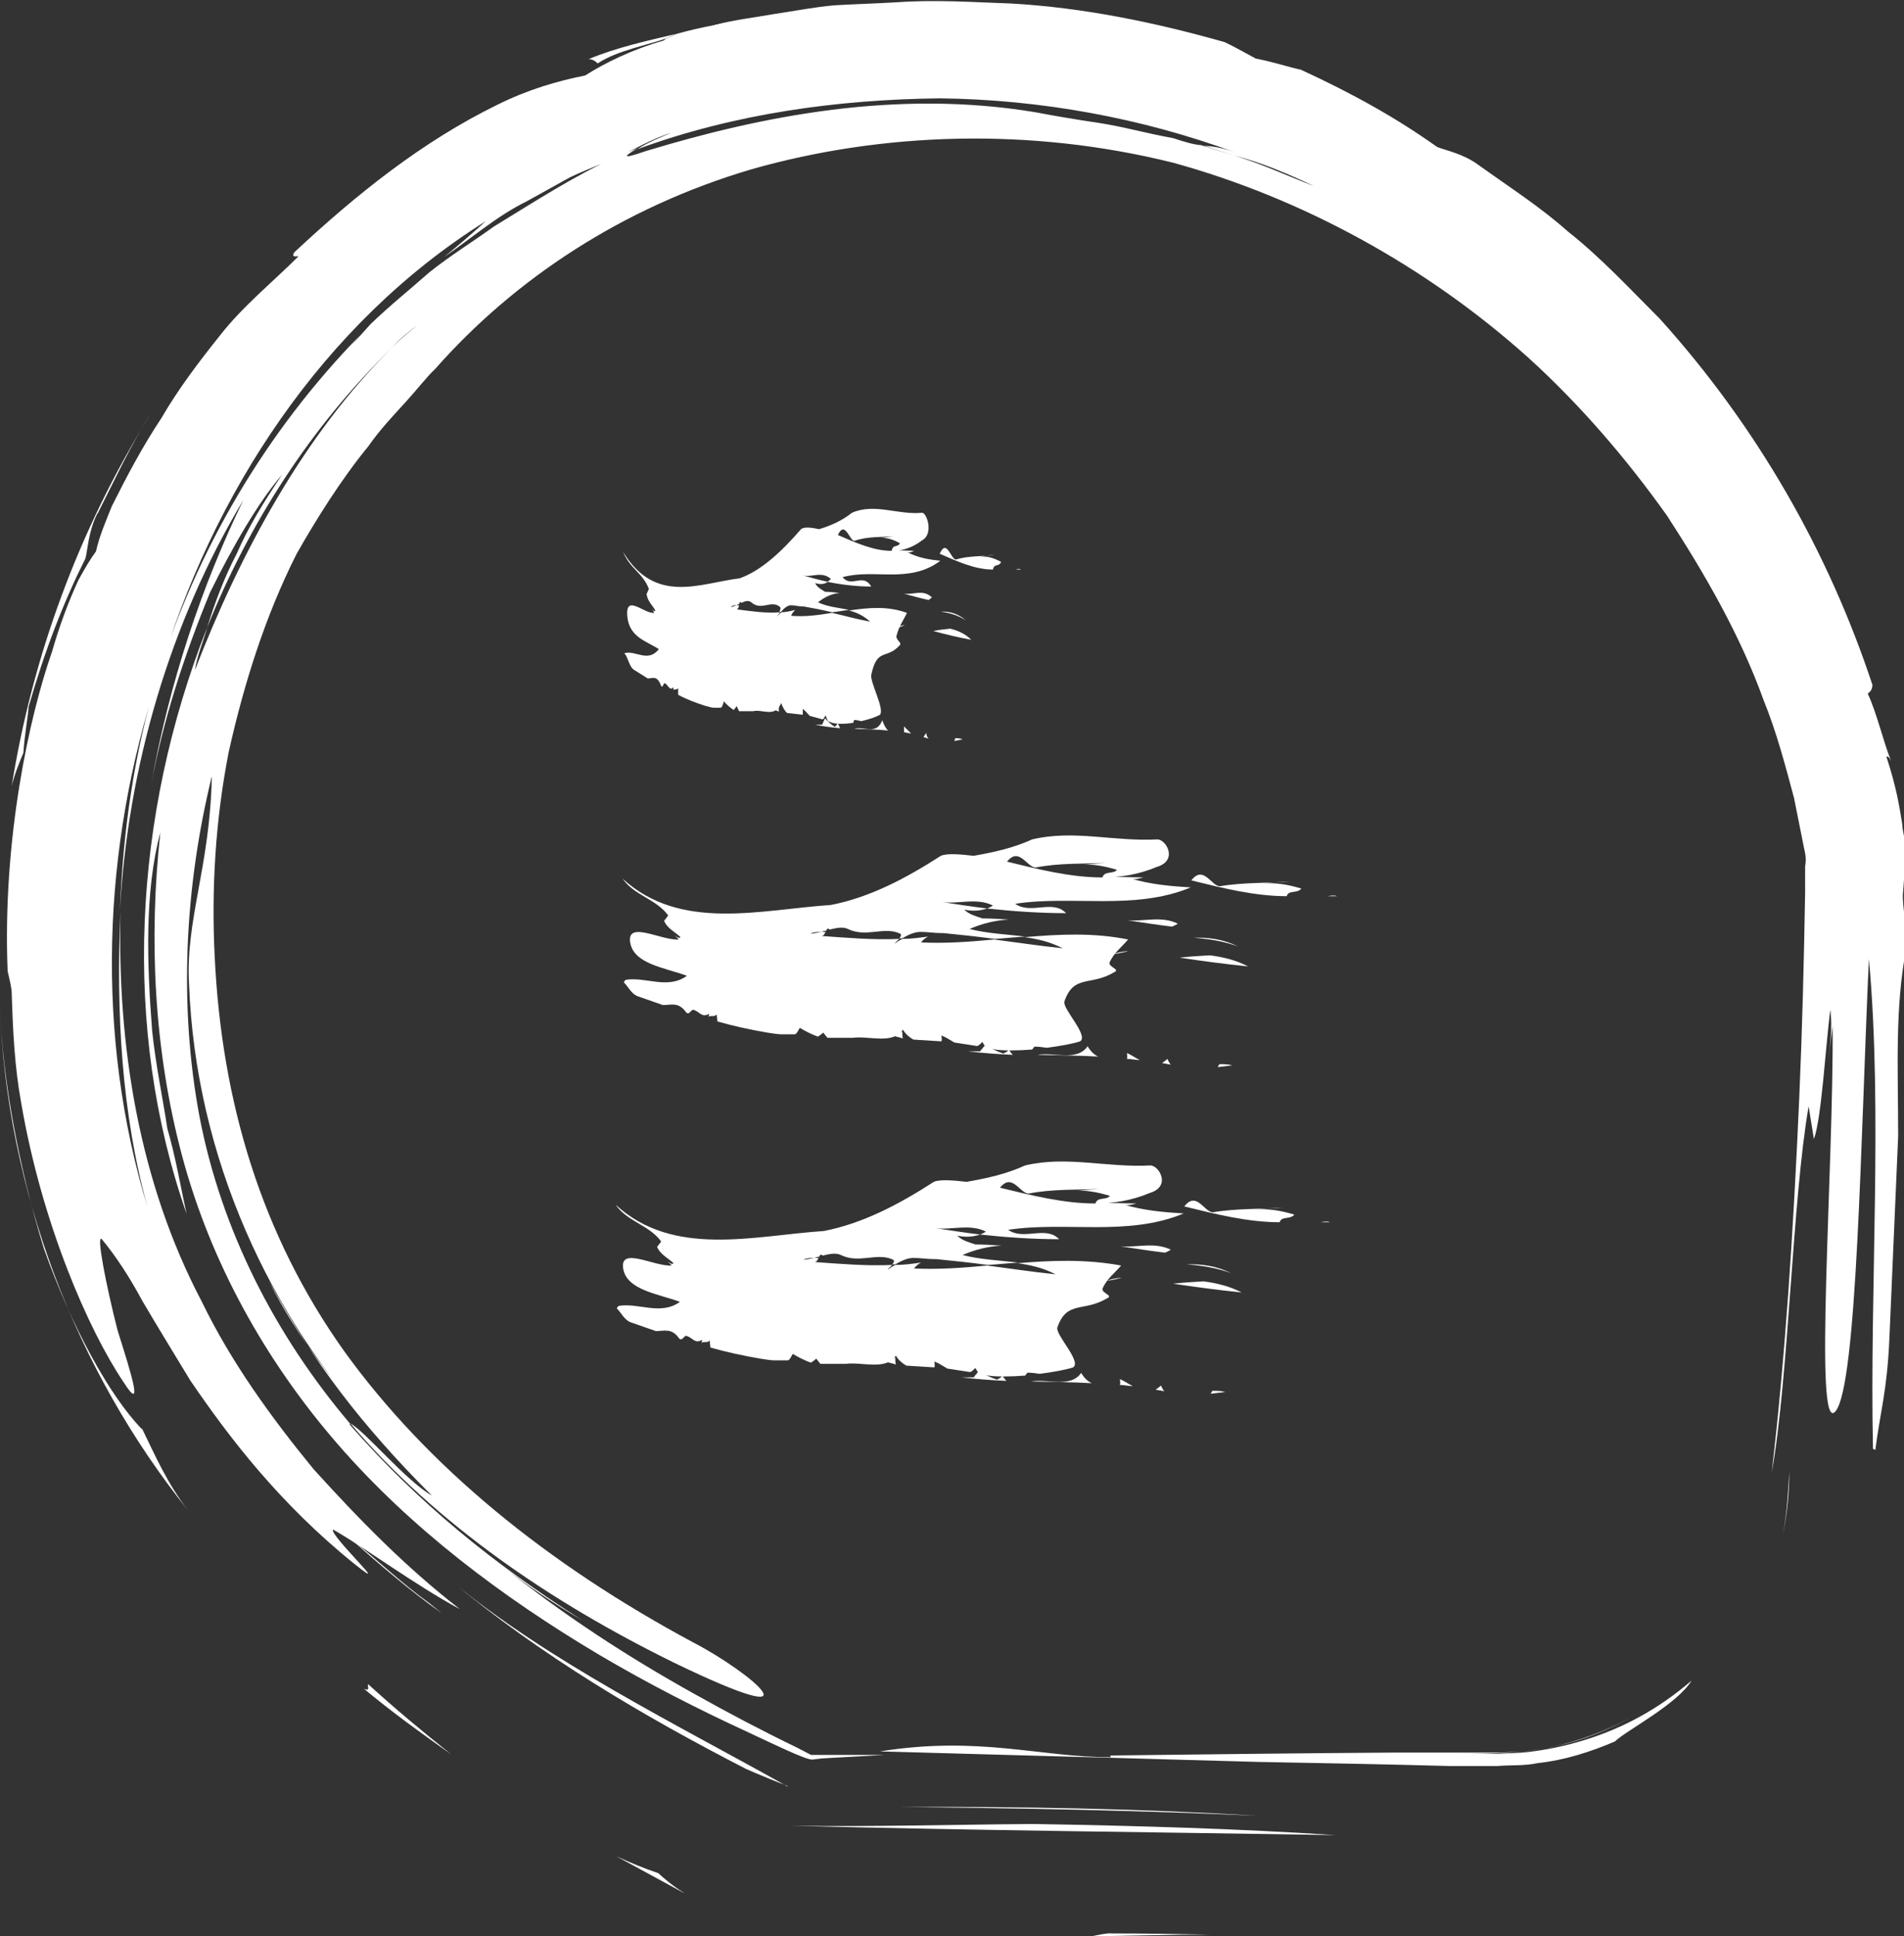 <?xml version="1.0" encoding="UTF-8"?>
<svg id="Calque_2" data-name="Calque 2" xmlns="http://www.w3.org/2000/svg" viewBox="0 0 32.54 33.08">
  <rect x="0" y="0" width="32.54" height="33.08" fill="#333333" stroke="none"/>
  <defs>
    <style>
      .cls-1 {
        fill: #fff;
        stroke-width: 0px;
      }
    </style>
  </defs>
  <g id="Calque_1-2" data-name="Calque 1">
    <g id="Discuter">
      <g>
        <path class="cls-1" d="M18.98,29.99c1.65-.02,3.28-.04,4.89-.05.4,0,.8,0,1.2,0,.19,0,.41,0,.58,0,.16-.01.32-.01.47-.03.62-.07,1.21-.27,1.73-.56-.42.23-.87.39-1.34.5-.48.09-.91.11-1.55.11.22,0,.44,0,.65,0,.17-.01.35-.01.51-.03.34-.04.66-.11.98-.21.64-.2,1.24-.52,1.81-1.01-.25.41-1.13.86-1.31,1.04-.42.18-.86.32-1.32.37-.23.05-.46.03-.69.05h-.81c-1.09-.03-2.18-.05-3.27-.07-2.17-.06-4.34-.12-6.47-.18,1.69-.27,2.74.1,3.94.1Z"/>
        <path class="cls-1" d="M30.58,25.14c0,.37-.04.73-.11,1.08.07-.37.09-.74.11-1.08Z"/>
        <path class="cls-1" d="M2.1,12.97c.07-.5.19-.99.33-1.45-.12.48-.25.96-.33,1.45Z"/>
        <path class="cls-1" d="M13.46,30.51c-.19-.07-.48-.19-.71-.29-1.77-.91-3.51-1.94-5.06-3.23,1.69,1.4,3.86,2.46,5.77,3.53Z"/>
        <path class="cls-1" d="M15.41,30.87c2.05-.01,4.13.03,6.08.15-1.95-.09-4-.13-6.08-.15Z"/>
        <path class="cls-1" d="M11.32.73s.02-.05.08-.08c.06-.02.12-.05.16-.07.88-.25,1.79-.3,2.68-.41-.22.03-.42.11-.64.15-.98.12-1.22.03-2.28.41Z"/>
        <path class="cls-1" d="M1.99,13.52v.05c-.02.17-.03.34-.05.51,0,.02,0,.04-.01.06.02-.21.02-.41.06-.62Z"/>
        <path class="cls-1" d="M10.21,1.08s-.06-.07-.15-.07c.48-.2.99-.31,1.49-.43l-.15.07c-.32.12-.85.21-1.18.43Z"/>
        <path class="cls-1" d="M1.66,8.78c-.15.3-.16.61-.2.76-.38.76-.69,1.56-.97,2.53-.01.16-.07.48-.09.79-.07.17-.15.36-.2.57.35-2.19,1.13-4.36,2.38-6.37-.34.53-.61,1.12-.91,1.71Z"/>
        <path class="cls-1" d="M32.01,24.75c-.06-2.67.17-5.76-.07-8.37-.14,3.06-.2,7.28-.57,7.73-.38.45-.03-4.18-.05-6.58q-.04.32-.08.63c.04-.32.08-.63.04-.91-.08.63-.15,1.86-.28,2.21l-.09-.56c-.28,1.61-.34,4.64-.63,6.25.23-1.97.37-4.12.47-6.4.05-1.14.08-2.31.1-3.5v-.45c.02-.12.01-.19-.02-.32l-.17-.85c-.15-.56-.3-1.13-.52-1.67-.4-1.11-1-2.15-1.65-3.15-.69-.97-1.48-1.89-2.36-2.69-1.77-1.59-3.9-2.74-6.08-3.34-2.45-.61-4.98-.52-7.2.11-2.21.65-4.06,1.88-5.41,3.41-.14.13-.3.34-.5.56-.2.22-.44.47-.65.77-.46.56-.89,1.25-1.22,1.83-.54,1.07-.9,2.22-1.16,3.38-.23,1.17-.3,2.36-.24,3.52.12,2.47.8,4.74,2.21,6.72,1.42,1.97,3.47,3.64,5.97,4.98,1,.52,2.25,1.59-.32.35-2.1-1.03-4.06-2.36-5.54-4.09.25.13.94.97,1.39,1.23-1.19-1.19-2.02-2.27-2.78-3.66.47.95,1.15,1.79,1.86,2.59-1.84-1.97-3.12-4.7-3.23-7.68-.06-1.09.36-2,.39-3.54-.46,1.88-.57,3.9-.21,5.82.37,1.92,1.28,3.72,2.58,5.25h-.02c1.17,1.34,2.47,2.39,3.98,3.35-.48-.28-.95-.6-1.33-.9,1.01.81,2.1,1.52,3.25,2.16.57.32,1.16.63,1.76.92l.23.12c.08,0,.12,0,.24,0h1.02s-.72.04-.72.04l-.35.02-.17.02c-.12,0-.65-.26-1.08-.46-.87-.4-1.73-.84-2.56-1.33-1.65-.98-3.22-2.16-4.47-3.6-1.25-1.44-2.18-3.13-2.66-4.93-.48-1.8-.57-3.7-.37-5.52-.27,1.01-.23,2.23-.14,3.39.06.58.18,1.14.26,1.67.15.52.23,1.02.33,1.46-1.11-3.17-.92-6.8.35-10.02-.07.25-.17.48-.21.73.77-1.99,1.86-4.02,3.37-5.51.12-.14.28-.25.42-.38-.14.12-.3.23-.42.38-1.39,1.35-2.45,3.01-3.16,4.78.13-.42.29-.85.51-1.27.19-.44.46-.88.77-1.34-.4.46-.84,1.22-1.23,2.01-.44,1.07-.8,2.17-1.01,3.3.31-1.75.87-3.42,1.58-4.88-1.25,2.08-1.98,4.57-2.11,7.02.05-1.35.24-2.7.64-4,.67-2.17,1.86-4.19,3.46-5.83l-.17.2.35-.39c.32-.31.67-.59,1.01-.89.35-.28.74-.52,1.1-.78.69-.42,1.36-.86,2.09-1.19l.37-.15c-.22.13-.32.21.14.05,1.98-.6,4.29-1.06,6.67-.66.31.06.67.12,1.07.18.4.06.82.18,1.27.26.24.08.36.11.48.12l.57.18c.47.14.91.35,1.36.52-.43-.2-.88-.4-1.36-.52l-.52-.17c.13.01.26.02.52.11-1.58-.58-3.3-.9-5.04-.92-1.74.02-3.51.26-5.17.87.18-.12.46-.23.58-.28-.33.1-.64.29-.95.43-.26.11-.53.21-.78.33l-.74.41c-.51.25-.94.63-1.41.95.26-.21.5-.42.71-.61-2.78,1.74-4.69,4.66-5.6,7.79-.96,2.92-1.07,6.12-.18,9.05-.44-1.59-.54-3.32-.46-5.05-.06,2.3.32,4.64,1.39,6.67.5,1.03,1.18,1.97,1.91,2.86.77.85,1.58,1.68,2.5,2.39-.75-.4-1.68-1.09-2.17-1.36-.06.1,1.07,1.15.37.59-1.28-1.03-2.15-2.17-2.81-3.14-.29-.48-.55-.9-.82-1.36-.22-.41-.45-.76-.69-1.05-.1-.1.07.78.27,1.56.24.76.45,1.43.1.88-.6-.89-1.4-2.72-1.75-4.78-.11-.6-.14-1.22-.16-1.86,0-.08-.03-.21-.07-.38-.09-2.25.37-4.35.76-5.46.12-.42.27-.83.45-1.22.11-.2.21-.37.3-.49.06-.27.17-.52.27-.77.26-.52.53-1.03.85-1.51.29-.5.64-.96,1-1.41.39-.5.9-.91,1.34-1.35-.03-.01-.13.03-.07-.07,1.05-.98,2.18-1.89,3.47-2.52.52-.26,1.04-.41,1.5-.5.33-.21.79-.44,1.35-.6.29-.09.58-.17.89-.27.31-.08.65-.12.99-.18.34-.05.69-.12,1.04-.15.35-.02.7-.03,1.04-.05.69-.05,1.36,0,1.97.02h0c1.23.07,2.45.32,3.65.66.19.09.36.19.53.28.31.06.61.16.77.19.91.42,1.64.83,2.33,1.32.14.06.44.11.71.31.53.38,1.06.72,1.52,1.13.57.45,1.06.98,1.58,1.5,1.66,1.84,2.88,3.98,3.63,6.25,0,.08-.04.12-.08.15.16.34.27.84.4,1.15-.03-.06-.06-.09-.08-.07.17.52.22.84.27,1.15,0,.14.09.35.05.6-.01.18-.02.38-.04.61,0,.21.04.4.06.6v.3c-.2,1.04-.14,2.07-.14,3.22l-.15,3.46c-.04.91-.16,1.26-.24,1.9Z"/>
        <path class="cls-1" d="M14.56.17c1.16-.05,2.32,0,3.46.19-.62-.1-1.21-.07-1.78-.12-.57-.02-1.12,0-1.69-.07Z"/>
        <path class="cls-1" d="M2.43,24.41c.21.43.43.94.79,1.4C1.29,23.41.11,20.31,0,17.2h0c.04,1.24.33,2.77.75,4.13.48,1.35,1.12,2.51,1.67,3.08Z"/>
        <path class="cls-1" d="M11.4.66l.15-.07h.01s-.1.05-.16.07Z"/>
        <path class="cls-1" d="M7.34,27.39l.21.17c-.55-.39-1.06-.83-1.57-1.28.43.33.86.75,1.36,1.11Z"/>
        <path class="cls-1" d="M13.52,31.19c1.41.02,2.76-.02,4.14-.03,1.77.03,3.5.08,5.16.19-3.09-.05-6.15-.08-9.31-.16Z"/>
        <path class="cls-1" d="M6.29,28.77c.46.42.93.81,1.42,1.2-.51-.36-1.01-.72-1.49-1.12.11.05.06-.04.07-.07Z"/>
        <path class="cls-1" d="M3.51,23.27c.07.12.15.23.23.35-.23-.27-.41-.58-.61-.88.08.12.25.35.38.53Z"/>
        <path class="cls-1" d="M11.69,32.34c-.39-.21-.77-.42-1.16-.63.24.11.48.21.72.29.11.1.25.22.43.33Z"/>
        <path class="cls-1" d="M19,33.03c.58,0,1.14.01,1.68.02-.67,0-1.35.02-2.03.03.15-.03.28-.06.35-.05Z"/>
      </g>
      <g>
        <path class="cls-1" d="M16.33,9.56c.23-.07.46-.05.67-.08-.08,0-.17.02-.25.03.13-.01.23.02.36.09-.04.09-.12.02-.14.13-.31,0-.61-.14-.91-.27.12-.27.19.1.28.1Z"/>
        <path class="cls-1" d="M17.45,9.73s-.06,0-.09,0c.03-.01.06-.02.09,0Z"/>
        <path class="cls-1" d="M14.31,10.66s-.07.03-.1.03c.03-.03.07-.03.1-.03Z"/>
        <path class="cls-1" d="M15.93,10.2s-.04.04-.06.05c-.14-.03-.28-.07-.43-.11.16.03.33-.08.48.06Z"/>
        <path class="cls-1" d="M16.08,10.45c.14-.01.29.03.43.15-.14-.09-.28-.13-.43-.15Z"/>
        <path class="cls-1" d="M13.23,12.03s0,.04,0,.05c0,0,0,.02-.01.03-.06-.03-.12-.06-.17-.09.01-.01.03-.05.04-.06.06.03.08.14.15.07Z"/>
        <path class="cls-1" d="M14.35,10.65s0,0,0-.01c.01,0,.02-.01.04-.02,0,0,0,0,0,0-.01.01-.03.02-.04.02Z"/>
        <path class="cls-1" d="M13.31,12.04s0,.09,0,.12c-.03-.02-.07-.03-.1-.05,0,0,0-.02.01-.03.02-.03.06.01.08-.04Z"/>
        <path class="cls-1" d="M14.05,12.38s.04-.09.05-.11c.05.06.11.11.17.15,0-.02.03-.02.05-.07.01.03.02.06.04.09-.14-.01-.28-.03-.43-.06.04,0,.08,0,.12,0Z"/>
        <path class="cls-1" d="M10.67,11.16c.19-.06.4.17.59-.07-.21-.14-.51-.2-.54-.57-.03-.38.29-.03.46-.05t-.04-.08s.04.08.06.04c-.04-.08-.13-.15-.15-.28l.04-.09c-.11-.28-.32-.34-.44-.63.55.91,1.32.53,1.99.45.37-.13.72-.46,1.05-.84.06-.05.21-.02.31,0,.19-.06.37-.13.56-.28.39-.17.78.04,1.2,0,.08,0,.2.36,0,.47-.17.13-.34.18-.52.18.02-.12.1-.05.14-.13-.13-.07-.23-.1-.36-.09.08,0,.17-.02.25-.03-.21.02-.44,0-.67.08-.08,0-.16-.36-.28-.1.3.13.61.27.91.27,0,0,0,0,0,0,.14-.02.26,0,.39,0-.04.02-.08.04-.12.02.19.1.38.13.57.15-.53.4-1.13.13-1.67.28.15.19.35-.08.49.16-.25,0-.5-.03-.75-.08.02-.01.04-.03.06-.05-.16-.14-.33-.02-.48-.06-.01,0-.03,0-.04-.01.01,0,.03,0,.04.01.14.04.29.08.43.11-.06.04-.13.05-.22.02.04.08.11.11.17.15.08,0,.17.01.25.02-.13.01-.26.07-.37.16.17.08.35.09.53.13-.1.01-.19.03-.29.04-.16-.04-.32-.07-.49-.1,0,0,.01,0,.02,0-.01,0-.03,0-.04,0-.06,0-.13-.02-.19-.02-.06,0-.12.05-.17.11,0,0-.02,0-.03,0,.02-.04.03-.07,0-.09-.15-.11-.31.08-.48-.07-.05-.04-.11-.02-.17.01-.02-.03-.03-.01-.04.02-.01,0-.03.01-.04.02-.03,0-.07,0-.1.03.03,0,.07-.02.1-.03.01,0,.03,0,.04,0,0,.03-.02.07-.04.07.24.03.49.07.74.05-.02.03-.04.06-.05.08.02-.03.05-.06.07-.08.08,0,.16-.02.24-.04-.02.02-.05.05-.07.1.23.02.46-.01.7-.05.22.05.43.11.65.15-.12-.11-.24-.16-.36-.19.33-.05.66-.08.99.04-.06.13-.14.23-.18.4,0,.08.11.11.05.16-.22.24-.38.03-.48.5-.02.13.23.58.15.68-.07.04-.19.08-.32.11-.04-.01-.08-.02-.12-.02,0,0-.01.02-.02.05-.14.02-.28.02-.35,0-.03-.01-.06-.02-.08-.03-.01-.03-.03-.06-.04-.1-.02.03-.03.06-.05.07-.07-.02-.15-.04-.22-.06-.04-.04-.08-.09-.12-.12,0,.03,0,.07,0,.1-.09-.01-.18-.02-.27-.03-.04-.04-.07-.09-.1-.17-.1.26-.32.1-.48.14h0c-.08,0-.16,0-.24,0-.01-.03-.03-.06-.04-.09-.02.04-.04.05-.05.07-.06-.04-.12-.09-.17-.15,0,.02-.03.11-.05.11-.04,0-.08,0-.12,0-.05,0-.09-.02-.14-.03-.16-.05-.32-.11-.47-.19,0-.03,0-.08,0-.12-.02.05-.06.01-.08.04,0-.01,0-.03,0-.05-.07.07-.08-.03-.15-.07-.01,0-.03.04-.04.06,0,0-.01,0-.02-.01-.07-.19-.14-.13-.23-.13-.08-.05-.16-.1-.24-.15-.06-.04-.09-.16-.13-.24Z"/>
        <path class="cls-1" d="M13.02,12.01c-.08-.04-.15-.09-.23-.13.08,0,.15-.06.23.13Z"/>
        <path class="cls-1" d="M15.08,12.31c.03.08.06.14.1.17-.19-.02-.38-.02-.58-.03h0c.16-.05.38.12.48-.15Z"/>
        <path class="cls-1" d="M13.23,12.08s0,.02-.01.03c0,0,0,0,0,0,0-.01,0-.02.01-.03Z"/>
        <path class="cls-1" d="M15.44,10.68s.01,0,.02,0c-.05.02-.09.04-.14.05.04-.03.08-.04.12-.05Z"/>
        <path class="cls-1" d="M15.95,10.78c.1-.02.19-.03.29-.04.12.03.25.08.36.19-.22-.04-.43-.09-.65-.15Z"/>
        <path class="cls-1" d="M15.45,12.41s.08.08.12.12c-.04,0-.08-.02-.12-.02,0-.03,0-.07,0-.1Z"/>
        <path class="cls-1" d="M15.05,10.77s.02,0,.03,0c-.02.03-.05.05-.07.08,0-.02.03-.05.05-.08Z"/>
        <path class="cls-1" d="M15.87,12.62s-.06-.02-.09-.03c.02-.02.03-.04.05-.07,0,.04.02.08.04.1Z"/>
        <path class="cls-1" d="M16.33,12.61s.08,0,.12.02c-.05.01-.09.02-.14.03.01-.03.02-.06.02-.05Z"/>
      </g>
      <g>
        <path class="cls-1" d="M20.85,15.14c.41-.07.83-.05,1.2-.08-.15,0-.3.02-.45.03.22-.01.41.02.64.09-.07.09-.22.02-.25.13-.55,0-1.1-.14-1.63-.27.21-.27.34.1.49.1Z"/>
        <path class="cls-1" d="M22.85,15.31c-.06,0-.11,0-.16,0,.06-.01.11-.02.16,0Z"/>
        <path class="cls-1" d="M17.21,16.24c-.06.02-.13.03-.19.03.06-.03.12-.03.19-.03Z"/>
        <path class="cls-1" d="M20.13,15.78s-.07.04-.1.05c-.25-.03-.51-.07-.77-.11.28.03.59-.08.87.06Z"/>
        <path class="cls-1" d="M20.4,16.02c.26-.01.52.03.76.15-.24-.09-.5-.13-.76-.15Z"/>
        <path class="cls-1" d="M15.29,17.61s0,.04-.01.05c0,0-.01.02-.02.03-.1-.03-.21-.06-.31-.09.03-.01.05-.05.08-.06.11.03.14.14.27.07Z"/>
        <path class="cls-1" d="M17.28,16.23s0,0,0-.01c.02,0,.04-.01.06-.02,0,0,0,0,0,0-.03.01-.05.02-.08.02Z"/>
        <path class="cls-1" d="M15.42,17.62s0,.09.01.12c-.06-.02-.12-.03-.18-.05,0,0,.01-.02.02-.03.04-.03.1.01.14-.04Z"/>
        <path class="cls-1" d="M16.75,17.96s.07-.09.09-.11c.1.06.19.11.31.15.02-.02.06-.02.09-.07.02.03.04.06.07.09-.25-.01-.51-.03-.77-.06.07,0,.14,0,.22,0Z"/>
        <path class="cls-1" d="M10.69,16.74c.34-.06.72.17,1.05-.07-.38-.14-.91-.2-.97-.57-.06-.38.53-.03.83-.05t-.08-.08s.08.08.11.04c-.08-.08-.23-.15-.28-.28l.07-.09c-.2-.28-.58-.34-.78-.63.99.91,2.36.53,3.56.45.67-.13,1.29-.46,1.88-.84.11-.05.38-.02.56,0,.34-.06.67-.13,1-.28.71-.17,1.39.04,2.14,0,.15,0,.36.36-.01.47-.31.13-.62.18-.93.18.04-.12.18-.05.25-.13-.23-.07-.42-.1-.64-.09.15,0,.3-.02.45-.03-.38.02-.79,0-1.2.08-.15,0-.28-.36-.49-.1.53.13,1.09.27,1.63.27,0,0,0,0,0,0,.24-.02.47,0,.7,0-.07.02-.15.04-.21.02.34.1.68.13,1.02.15-.96.4-2.03.13-3,.28.27.19.64-.08.87.16-.44,0-.89-.03-1.35-.08.03-.01.07-.03.1-.05-.28-.14-.59-.02-.87-.06-.03,0-.05,0-.08-.01.03,0,.05,0,.08.01.26.04.52.08.77.11-.12.04-.24.05-.39.02.08.08.19.11.31.15.15,0,.3.01.45.02-.23.01-.46.07-.67.16.31.08.63.09.95.13-.17.01-.35.03-.52.04-.29-.04-.58-.07-.88-.1.01,0,.02,0,.03,0-.02,0-.04,0-.07,0-.12,0-.23-.02-.35-.02-.1,0-.21.05-.31.11-.02,0-.03,0-.05,0,.03-.04.05-.07-.01-.09-.27-.11-.56.08-.87-.07-.08-.04-.19-.02-.31.01-.03-.03-.05-.01-.06.02-.03,0-.05.01-.08.02-.06,0-.13,0-.19.03.06,0,.12-.02.19-.03.02,0,.05,0,.07,0-.02.03-.03.07-.07.07.43.03.88.07,1.33.05-.03.03-.07.06-.08.08.04-.03.09-.06.13-.08.15,0,.29-.02.44-.04-.04.02-.08.05-.12.1.41.02.83-.01,1.25-.05.39.05.78.11,1.17.15-.21-.11-.43-.16-.65-.19.59-.05,1.18-.08,1.77.04-.11.13-.25.23-.32.4,0,.08.19.11.08.16-.4.24-.69.03-.85.5-.03.13.42.58.27.68-.12.04-.34.08-.57.11-.07-.01-.14-.02-.21-.02,0,0-.02.02-.04.05-.25.02-.5.02-.63,0-.05-.01-.1-.02-.15-.03-.03-.03-.05-.06-.07-.1-.03.03-.06.06-.09.07-.13-.02-.26-.04-.39-.06-.07-.04-.14-.09-.22-.12,0,.03.01.07,0,.1-.16-.01-.32-.02-.48-.03-.07-.04-.13-.09-.18-.17-.17.26-.58.1-.86.14h0c-.14,0-.28,0-.43,0-.02-.03-.05-.06-.07-.09-.04.04-.07.05-.09.07-.11-.04-.21-.09-.31-.15-.02.02-.05.11-.09.11-.08,0-.15,0-.22,0-.08,0-.17-.02-.25-.03-.29-.05-.57-.11-.85-.19,0-.03-.01-.08-.01-.12-.04.05-.1.01-.14.04,0-.01.01-.03.01-.05-.13.07-.15-.03-.27-.07-.03,0-.05.04-.08.06-.01,0-.03,0-.04-.01-.13-.19-.26-.13-.4-.13-.14-.05-.29-.1-.43-.15-.11-.04-.16-.16-.24-.24Z"/>
        <path class="cls-1" d="M14.91,17.58c-.14-.04-.27-.09-.4-.13.14,0,.27-.06.4.13Z"/>
        <path class="cls-1" d="M18.59,17.88c.05.08.11.14.18.17-.34-.02-.69-.02-1.04-.03h0c.28-.05.68.12.86-.15Z"/>
        <path class="cls-1" d="M15.28,17.66s-.01.02-.02.03c0,0,0,0,0,0,0-.01.01-.02.02-.03Z"/>
        <path class="cls-1" d="M19.25,16.25s.02,0,.03,0c-.08.02-.17.04-.25.05.07-.03.14-.04.22-.05Z"/>
        <path class="cls-1" d="M20.16,16.36c.17-.02.35-.03.52-.04.22.03.44.08.65.19-.39-.04-.77-.09-1.17-.15Z"/>
        <path class="cls-1" d="M19.26,17.99c.07.03.14.08.22.12-.07,0-.14-.02-.22-.02.01-.03,0-.07,0-.1Z"/>
        <path class="cls-1" d="M18.55,16.35s.03,0,.05,0c-.04.03-.09.05-.13.08.02-.02.05-.05.08-.08Z"/>
        <path class="cls-1" d="M20.02,18.19c-.05-.01-.11-.02-.16-.03.03-.02.06-.04.09-.07.02.04.04.08.06.1Z"/>
        <path class="cls-1" d="M20.85,18.18c.07,0,.14,0,.21.02-.08.01-.17.02-.25.03.02-.03.03-.06.04-.05Z"/>
      </g>
      <g>
        <path class="cls-1" d="M20.73,20.71c.41-.07.83-.05,1.2-.08-.15,0-.3.02-.45.03.22-.01.41.02.64.09-.07.09-.22.02-.25.13-.55,0-1.1-.14-1.63-.27.21-.27.34.1.49.1Z"/>
        <path class="cls-1" d="M22.73,20.88c-.06,0-.11,0-.16,0,.06-.01.11-.02.16,0Z"/>
        <path class="cls-1" d="M17.1,21.81c-.06.02-.13.03-.19.03.06-.03.12-.03.19-.03Z"/>
        <path class="cls-1" d="M20.01,21.35s-.07.04-.1.05c-.25-.03-.51-.07-.77-.11.28.03.59-.08.87.06Z"/>
        <path class="cls-1" d="M20.28,21.6c.26-.01.52.03.76.15-.24-.09-.5-.13-.76-.15Z"/>
        <path class="cls-1" d="M15.17,23.18s0,.04-.01.05c0,0-.01.02-.02.03-.1-.03-.21-.06-.31-.09.03-.01.05-.05.08-.06.11.03.14.14.27.07Z"/>
        <path class="cls-1" d="M17.17,21.8s0,0,0-.01c.02,0,.04-.01.06-.02,0,0,0,0,0,0-.03.01-.05.02-.08.02Z"/>
        <path class="cls-1" d="M15.3,23.19s0,.09.01.12c-.06-.02-.12-.03-.18-.05,0,0,.01-.02.02-.03.04-.03.1.01.14-.04Z"/>
        <path class="cls-1" d="M16.64,23.53s.07-.09.09-.11c.1.06.19.11.31.15.02-.02.06-.02.09-.07.02.03.04.06.07.09-.25-.01-.51-.03-.77-.06.07,0,.14,0,.22,0Z"/>
        <path class="cls-1" d="M10.57,22.31c.34-.06.72.17,1.05-.07-.38-.14-.91-.2-.97-.57-.06-.38.53-.03.83-.05t-.08-.08s.08.08.11.04c-.08-.08-.23-.15-.28-.28l.07-.09c-.2-.28-.58-.34-.78-.63.99.91,2.36.53,3.56.45.67-.13,1.29-.46,1.88-.84.11-.05.38-.02.56,0,.34-.06.67-.13,1-.28.71-.17,1.39.04,2.14,0,.15,0,.36.36-.01.47-.31.13-.62.18-.93.18.04-.12.18-.05.25-.13-.23-.07-.42-.1-.64-.09.15,0,.3-.02.45-.03-.38.02-.79,0-1.2.08-.15,0-.28-.36-.49-.1.53.13,1.09.27,1.63.27,0,0,0,0,0,0,.24-.02.47,0,.7,0-.07.02-.15.04-.21.02.34.1.68.13,1.02.15-.96.4-2.03.13-3,.28.27.19.64-.08.87.16-.44,0-.89-.03-1.35-.08.03-.01.07-.03.1-.05-.28-.14-.59-.02-.87-.06-.03,0-.05,0-.08-.01.03,0,.05,0,.08.01.26.04.52.08.77.11-.12.04-.24.05-.39.02.08.08.19.11.31.15.15,0,.3.01.45.02-.23.01-.46.07-.67.16.31.08.63.09.95.13-.17.01-.35.03-.52.04-.29-.04-.58-.07-.88-.1.01,0,.02,0,.03,0-.02,0-.04,0-.07,0-.12,0-.23-.02-.35-.02-.1,0-.21.05-.31.11-.02,0-.03,0-.05,0,.03-.04.05-.07-.01-.09-.27-.11-.56.08-.87-.07-.08-.04-.19-.02-.31.01-.03-.03-.05-.01-.06.02-.03,0-.05.01-.08.02-.06,0-.13,0-.19.03.06,0,.12-.02.19-.03.02,0,.05,0,.07,0-.02.03-.03.07-.07.07.43.03.88.07,1.33.05-.03.03-.07.06-.08.08.04-.03.09-.06.13-.08.15,0,.29-.02.44-.04-.04.02-.08.05-.12.1.41.02.83-.01,1.25-.05.39.05.78.11,1.17.15-.21-.11-.43-.16-.65-.19.59-.05,1.18-.07,1.77.04-.11.13-.25.23-.32.4,0,.08.19.11.08.16-.4.24-.69.03-.85.5-.03.13.42.58.27.68-.12.04-.34.08-.57.11-.07-.01-.14-.02-.21-.02,0,0-.02.02-.04.05-.25.02-.5.02-.63,0-.05-.01-.1-.02-.15-.03-.03-.03-.05-.06-.07-.1-.03.03-.06.06-.09.07-.13-.02-.26-.04-.39-.06-.07-.04-.14-.09-.22-.12,0,.03.01.07,0,.1-.16-.01-.32-.02-.48-.03-.07-.04-.13-.09-.18-.17-.17.26-.58.1-.86.14h0c-.14,0-.28,0-.43,0-.02-.03-.05-.06-.07-.09-.04.04-.07.05-.09.07-.11-.04-.21-.09-.31-.15-.02.02-.05.11-.09.11-.08,0-.15,0-.22,0-.08,0-.17-.02-.25-.03-.29-.05-.57-.11-.85-.19,0-.03-.01-.08-.01-.12-.04.05-.1.01-.14.04,0-.01.01-.03.01-.05-.13.07-.15-.03-.27-.07-.03,0-.05.04-.08.06-.01,0-.03,0-.04-.01-.13-.19-.26-.13-.4-.13-.14-.05-.29-.1-.43-.15-.11-.04-.16-.16-.24-.24Z"/>
        <path class="cls-1" d="M14.79,23.16c-.14-.04-.27-.09-.4-.13.14,0,.27-.06.4.13Z"/>
        <path class="cls-1" d="M18.48,23.46c.05.08.11.14.18.17-.34-.02-.69-.02-1.04-.03h0c.28-.05.68.12.86-.15Z"/>
        <path class="cls-1" d="M15.16,23.24s-.01.02-.02.03c0,0,0,0,0,0,0-.01.01-.02.02-.03Z"/>
        <path class="cls-1" d="M19.14,21.83s.02,0,.03,0c-.08.02-.17.04-.25.05.07-.03.14-.04.22-.05Z"/>
        <path class="cls-1" d="M20.05,21.93c.17-.02.35-.03.52-.04.22.03.44.08.65.19-.39-.04-.77-.09-1.17-.15Z"/>
        <path class="cls-1" d="M19.14,23.56c.07.03.14.08.22.12-.07,0-.14-.02-.22-.02.01-.03,0-.07,0-.1Z"/>
        <path class="cls-1" d="M18.43,21.93s.03,0,.05,0c-.04.03-.09.05-.13.08.02-.02.05-.05.08-.08Z"/>
        <path class="cls-1" d="M19.91,23.77c-.05-.01-.11-.02-.16-.03.03-.02.06-.04.09-.07.02.04.04.08.06.1Z"/>
        <path class="cls-1" d="M20.73,23.76c.07,0,.14,0,.21.02-.08.01-.17.02-.25.03.02-.03.03-.06.04-.05Z"/>
      </g>
    </g>
  </g>
</svg>